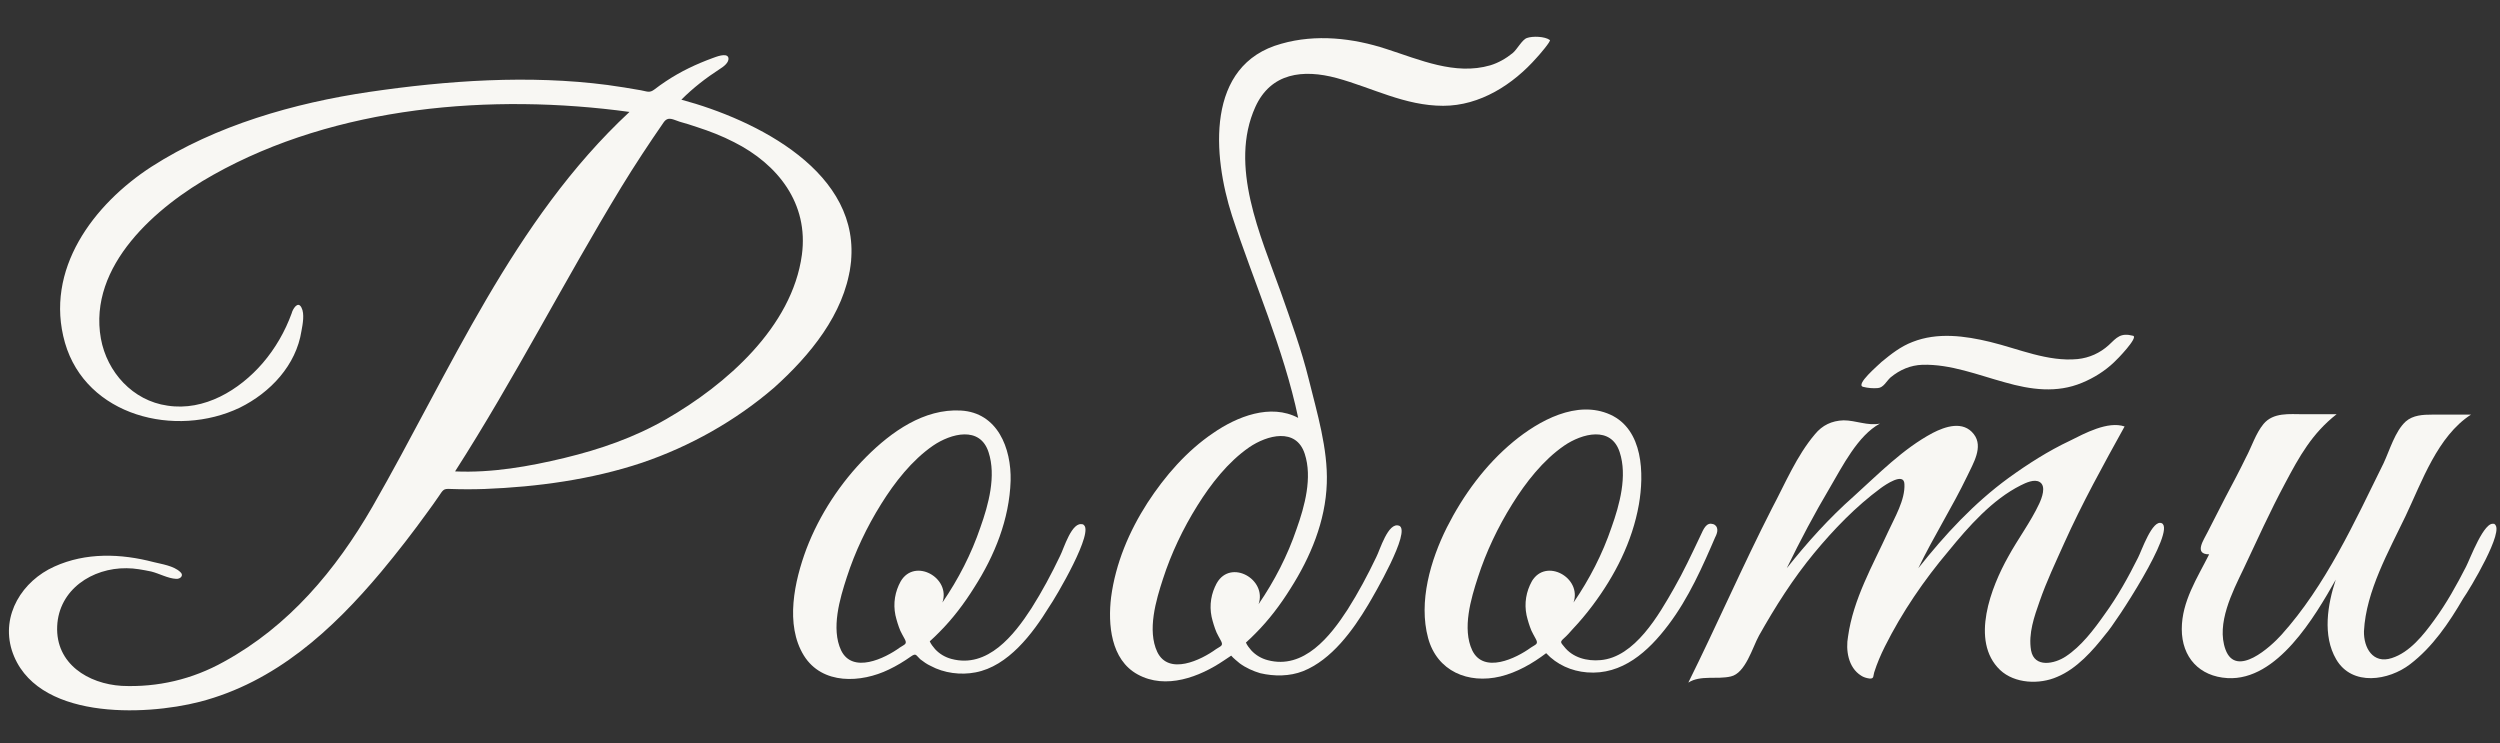 <?xml version="1.0" encoding="utf-8"?>
<!-- Generator: Adobe Illustrator 18.0.0, SVG Export Plug-In . SVG Version: 6.00 Build 0)  -->
<!DOCTYPE svg PUBLIC "-//W3C//DTD SVG 1.1//EN" "http://www.w3.org/Graphics/SVG/1.1/DTD/svg11.dtd">
<svg version="1.1" id="Layer_1" xmlns:x="http://ns.adobe.com/Extensibility/1.0/" xmlns:i="http://ns.adobe.com/AdobeIllustrator/10.0/" xmlns:graph="http://ns.adobe.com/Graphs/1.0/"
	 xmlns="http://www.w3.org/2000/svg" xmlns:xlink="http://www.w3.org/1999/xlink" x="0px" y="0px" viewBox="0 305 612 182"
	 enable-background="new 0 305 612 182" xml:space="preserve">
<rect x="0" y="305" width="612" height="182" fill="#333333" stroke="none"/>
<g>
	<path fill="#F8F7F3" d="M208.2,370.1c3.1-22.9-23.2-35.8-41.4-40.7c2.9-2.9,6-5.3,9.4-7.5c0.8-0.5,2.4-1.6,2.1-2.8
		c-0.4-1.3-3.2-0.1-3.8,0.1c-4.1,1.5-7.9,3.3-11.5,5.7c-0.9,0.6-1.9,1.3-2.8,2c-1.2,0.9-1.7,0.5-3.3,0.2c-2.7-0.5-5.4-0.9-8.2-1.3
		c-19.2-2.5-39.2-1.1-58.3,1.7c-18.3,2.7-37.6,8.2-53.3,18.3C22.9,355,10.8,371,15.9,388.9c5.2,18,27.1,23.4,42.8,15.9
		c7.5-3.7,13.8-10.4,15.1-18.8c0.3-1.6,0.8-4.2,0-5.7c-0.9-1.8-2.2,0.5-2.4,1.4c-1.6,4.4-4,8.6-7.1,12.2
		c-5.7,6.6-14.3,11.8-23.3,10.4c-8.5-1.2-14.8-8.2-16.3-16.4c-3.2-17.9,13.7-32.4,27.5-40.1c30.1-16.9,68.2-20,101.9-15.4
		c-28.5,26.5-43.9,63.5-62.9,96.6c-9,15.6-20.5,29.3-36.4,38c-7.7,4.3-16.2,6.3-25,5.9c-8.2-0.5-16.2-5.4-15.8-14.6
		c0.4-9,8.6-14.3,17-14.2c2,0,4,0.4,6,0.8c2,0.5,4.1,1.7,6.1,1.8c1.1,0.1,2-0.9,1-1.7c-1.6-1.5-4.5-1.9-6.5-2.4
		c-8-2.1-16.6-2.4-24.3,1.1c-7.8,3.5-13.1,11.8-10.4,20.5c5.5,17.1,32.4,16.1,46,12.6c18.5-4.8,32.4-17.5,44.4-31.8
		c4-4.8,7.8-9.7,11.4-14.7c0.9-1.2,1.8-2.5,2.7-3.8c1.1-1.6,1.1-1.9,2.9-1.8c2.8,0.1,5.6,0.1,8.4,0c12.8-0.5,26.1-2.3,38.4-6.4
		c11.8-4,23-10.3,32.4-18.4C198.3,392,206.6,381.9,208.2,370.1C208.9,364.6,207.4,375.6,208.2,370.1z M196.3,367.4
		c-2.4,17.7-18.6,31.8-33.2,40.2c-7.8,4.5-16.2,7.4-24.9,9.5c-8.7,2.1-17.8,3.7-26.8,3.3c14.5-22.6,26.7-46.6,40.7-69.6
		c3.3-5.4,6.8-10.7,10.4-15.9c1.1-1.5,2.3-0.6,3.9-0.1c1.4,0.4,2.8,0.8,4.2,1.3c3.1,1,6.2,2.2,9.1,3.7
		C190.4,345.2,198,354.8,196.3,367.4C195.7,372.1,197,362.6,196.3,367.4z"/>
	<path fill="#F8F7F3" d="M265.1,433.4c-2.7-1-4.7,6-5.6,7.7c-2.1,4.4-4.4,8.7-7,12.8c-4.2,6.5-10.7,14.8-19.6,12.4
		c-1.5-0.4-2.9-1.2-4-2.4c-0.5-0.6-1-1.2-1.3-1.9c0.8-0.7,1.6-1.5,2.3-2.2c3.3-3.3,6.1-7,8.6-11c5-7.8,8.6-16.7,8.9-26.1
		c0.2-8-3.2-16.7-12.2-17.2c-9-0.5-17,5.2-23.1,11.3c-6.3,6.3-11.5,14.2-14.7,22.6c-2.9,7.8-5.3,18.5-0.6,26.1
		c4.5,7.2,14,6.7,20.8,3.4c1.9-0.9,3.7-2,5.4-3.2c1.3-0.9,1.2-0.3,2.3,0.7c0.8,0.6,1.6,1.2,2.5,1.6c3.3,1.8,7.4,2.3,11,1.6
		c8-1.5,14-9.5,18-16C258.3,451.5,268.3,434.6,265.1,433.4C264.1,433,266.1,433.7,265.1,433.4z M220.5,447.3
		c-1.4,2.5-1.9,5.4-1.3,8.3c0.3,1.3,0.7,2.6,1.2,3.8c0.3,0.6,0.6,1.2,1,1.9c0.8,1.4,0.1,1.4-1.1,2.2c-3.7,2.7-11.6,6.5-14.4,0.7
		c-2.5-5.3-0.3-12.7,1.4-17.9c2-6.2,4.9-12.3,8.4-17.9c3.3-5.3,7.5-10.7,12.7-14.3c4.4-3,11.5-4.9,13.6,1.6c1.9,5.8,0,12.8-2,18.4
		c-2.2,6.5-5.4,12.7-9.3,18.4C232.8,446.4,223.9,441.5,220.5,447.3C219.6,449,221.5,445.7,220.5,447.3z"/>
	<path fill="#F8F7F3" d="M342.5,433.7c-2.7-1-4.7,6-5.6,7.7c-2.1,4.4-4.4,8.7-7,12.8c-4.2,6.5-10.7,14.8-19.6,12.4
		c-1.5-0.4-2.9-1.2-4-2.4c-0.5-0.6-1-1.2-1.3-1.9c0.8-0.7,1.6-1.5,2.3-2.2c3.3-3.3,6.1-7,8.6-11c4.9-7.7,8.6-16.5,8.9-25.8
		c0.3-8.4-2.4-17.3-4.4-25.4c-1.8-7.3-4.4-14.4-6.9-21.5c-4.9-13.7-12.7-30.8-6.2-45.2c3.8-8.4,11.7-9.3,19.9-7.1
		c8.8,2.4,16.7,6.8,26.1,6.8c9,0,17.1-5.2,22.9-11.8c0.4-0.4,3.6-4.1,3.2-4.3c-1.2-0.9-4.2-1-5.6-0.5c-1.2,0.4-2.4,2.8-3.5,3.7
		c-1.6,1.3-3.5,2.4-5.5,3c-8.6,2.5-17.3-1.4-25.4-4c-8.2-2.7-17.3-3.7-25.7-1.3c-18.7,5.1-16.8,27.5-12.1,42.1
		c5.4,16.5,12.6,32.4,16.2,49.5c-6.8-3.6-15-0.3-20.8,3.7c-6.5,4.4-11.8,10.5-16.1,17.1c-4.5,7-7.8,14.8-8.9,23.1
		c-0.8,6.6-0.1,15.3,6.5,18.9c6.9,3.8,15.2,0.6,21.1-3.4c0.6-0.4,1.2-0.8,1.8-1.2c0.6,0.7,1.4,1.3,2.1,1.9c1.5,1.1,3.3,1.9,5,2.4
		c3.4,0.8,7.2,0.8,10.5-0.5c7-2.8,12.2-10,15.9-16.2C336.2,450.9,345.6,434.9,342.5,433.7C341.5,433.4,343.5,434.1,342.5,433.7z
		 M297.9,447.7c-1.4,2.5-1.9,5.4-1.3,8.3c0.3,1.3,0.7,2.6,1.2,3.8c0.3,0.6,0.6,1.2,1,1.9c0.8,1.4,0.1,1.4-1.1,2.2
		c-3.7,2.7-11.6,6.5-14.4,0.7c-2.5-5.3-0.3-12.7,1.4-17.9c2-6.2,4.9-12.3,8.4-17.9c3.3-5.3,7.5-10.7,12.7-14.3
		c4.4-3,11.5-4.9,13.6,1.6c1.9,5.8,0,12.8-2,18.4c-2.2,6.5-5.4,12.7-9.3,18.4C310.2,446.8,301.3,441.8,297.9,447.7
		C297,449.3,298.9,446.1,297.9,447.7z"/>
	<path fill="#F8F7F3" d="M420.1,436c0.6-1.2,0.4-2.7-1.3-2.8c-1.5,0-2.1,2.2-2.7,3.3c-2,4.2-4,8.5-6.3,12.5
		c-3.7,6.5-9.6,16.9-18,17.6c-3.3,0.3-6.8-0.6-8.9-3.3c-0.8-1-1.1-1.1-0.1-2c0.8-0.7,1.5-1.5,2.2-2.3c1.7-1.8,3.3-3.7,4.8-5.7
		c5.5-7.3,9.8-15.7,11.4-24.8c1.3-7.5,1.1-18.3-7-22c-8.2-3.7-17.5,1.5-23.7,6.6c-6.9,5.7-12.3,13.1-16.3,21c-4,8-7,18.2-4.6,27.1
		c2.2,8.1,9.8,11.3,17.7,9.4c4.1-1,7.9-3.2,11.2-5.7c2.6,2.8,6.2,4.4,10,4.7c8.6,0.7,15-5.1,19.9-11.6
		C413.4,451.4,416.8,443.7,420.1,436C420.7,434.6,419.4,437.8,420.1,436z M375,447.3c-1.4,2.5-1.9,5.4-1.3,8.3
		c0.3,1.3,0.7,2.6,1.2,3.8c0.3,0.6,0.6,1.2,1,1.9c0.8,1.4,0.1,1.4-1.1,2.2c-3.7,2.7-11.6,6.5-14.4,0.7c-2.5-5.3-0.3-12.7,1.4-17.9
		c2-6.2,4.9-12.3,8.4-17.9c3.3-5.3,7.5-10.7,12.7-14.3c4.4-3,11.5-4.9,13.6,1.6c1.9,5.8,0,12.8-2,18.4c-2.2,6.5-5.4,12.7-9.3,18.4
		C387.3,446.4,378.4,441.5,375,447.3C374.1,449,375.9,445.7,375,447.3z"/>
	<path fill="#F8F7F3" d="M456.1,399.7c1.2,0.3,2.4,0.4,3.6,0.3c1.4-0.1,2.1-1.7,3.1-2.6c2.3-1.9,4.9-3,7.8-3.1
		c6.9-0.2,13.6,2.5,20.2,4.3c6.3,1.8,12.7,2.7,18.9,0.1c2.9-1.2,5.6-2.9,7.8-5c0.8-0.7,6-6.1,4.7-6.5c-3.1-0.8-4,0.4-6,2.3
		c-2.1,1.9-4.7,3.1-7.6,3.4c-7.3,0.7-14.4-2.5-21.4-4.2c-6.2-1.5-12.9-2.4-19,0c-2.9,1.1-5.3,3-7.6,4.9
		C459.8,394.4,454.1,399.2,456.1,399.7C456.6,399.8,455.6,399.5,456.1,399.7z"/>
	<path fill="#F8F7F3" d="M529.2,433.1c-2.3-1.1-5,6.9-5.8,8.4c-2.4,4.8-5,9.5-8.2,13.9c-2.6,3.7-5.7,7.8-9.5,10.3
		c-2.7,1.8-7.7,2.9-8.5-1.5c-0.7-4.1,0.8-8.3,2.1-12c1.7-4.9,3.9-9.5,6-14.2c4.4-9.8,9.6-19.2,14.8-28.6c-4.1-1.4-9.8,1.7-13.4,3.5
		c-5.3,2.5-10.3,5.7-15,9.1c-8.5,6.2-15.6,13.9-22.1,22.1c3.7-7.7,8.3-14.9,12-22.6c1.4-3,4-7.1,1.6-10.2c-2.6-3.4-7-1.9-10.1-0.3
		c-7.3,3.9-13.2,10-19.3,15.5c-6,5.3-11.4,11.3-16.4,17.6c3.3-6.8,6.8-13.4,10.6-19.8c3-5.1,6.8-12.7,12.2-15.6
		c-3,0.6-5.9-0.8-8.9-0.8c-2.9,0.1-5.2,1.2-7,3.4c-4.5,5.3-7.3,12.1-10.5,18.1c-7.2,14.1-13.5,28.6-20.5,42.7c3-1.9,7-0.7,10.4-1.5
		c3.6-0.8,5.3-7.1,6.9-10c4-7.1,8.3-13.9,13.5-20.2c4.8-5.8,10.2-11.4,16.3-15.9c1.1-0.8,5.7-4,5.8-1c0.2,3.9-2.4,8.2-4,11.7
		c-3.8,8.3-8.5,16.4-9.8,25.6c-0.6,3.3,0,7.6,3.2,9.6c0.6,0.4,1.3,0.6,2,0.7c1.2,0.1,0.9-0.5,1.2-1.5c0.7-2.2,1.6-4.3,2.6-6.3
		c4.2-8.4,9.6-16.3,15.6-23.4c4.9-6,10.7-12.6,17.7-16.1c1.2-0.6,3.3-1.6,4.6-0.8c1.7,1,0.5,4-0.1,5.3c-2.1,4.5-5.2,8.6-7.6,13
		c-4.1,7.3-9.4,20.6-2,27.7c3.6,3.4,9.7,3.6,14,1.7c4.8-2,8.7-6.4,11.9-10.5C517.8,457.7,532.8,434.8,529.2,433.1
		C528.3,432.7,530.2,433.5,529.2,433.1z"/>
	<path fill="#F8F7F3" d="M610.6,433.3c-2.4-1.1-6,8.7-6.9,10.4c-2.3,4.5-4.8,9-7.8,13.1c-2.6,3.6-6,7.9-10.4,9.3
		c-4.6,1.5-6.9-2.5-6.8-6.6c0.5-9.8,6.1-19.6,10.2-28.2c4-8.4,7.8-19.5,16-24.8c-3.2,0-6.3,0-9.5,0c-2.2,0-4.7,0.1-6.5,1.7
		c-2.6,2.4-3.9,7-5.4,10.2c-7.1,14.4-14.2,30-25,42c-2.6,2.9-11.1,10.7-13.7,3.6c-2.3-6.3,1.7-14.1,4.4-19.7c3.3-7,6.5-14.1,10.2-21
		c3.5-6.6,6.6-12.2,12.6-16.9c-2.7,0-5.4,0-8.2,0c-3.3,0-7.3-0.5-9.7,2.4c-1.9,2.3-2.9,5.6-4.3,8.2c-1.6,3.3-3.3,6.5-5,9.7
		c-1.5,2.9-2.9,5.7-4.4,8.6c-0.8,1.7-3.5,5.4,0.4,5.4c-2.9,5.8-6.7,11.5-6.7,18.3c0,6.9,4.3,11.6,11.2,12
		c12.2,0.7,21.4-15.1,26.5-24.1c-2,6-3.3,13.7,0.1,19.5c3.9,6.7,12.9,5.2,18.1,1.2c5.5-4.2,9.5-10.1,13-16.1
		C604.5,449.4,613.4,434.6,610.6,433.3C609.7,432.8,611.6,433.7,610.6,433.3z"/>
</g>
</svg>
